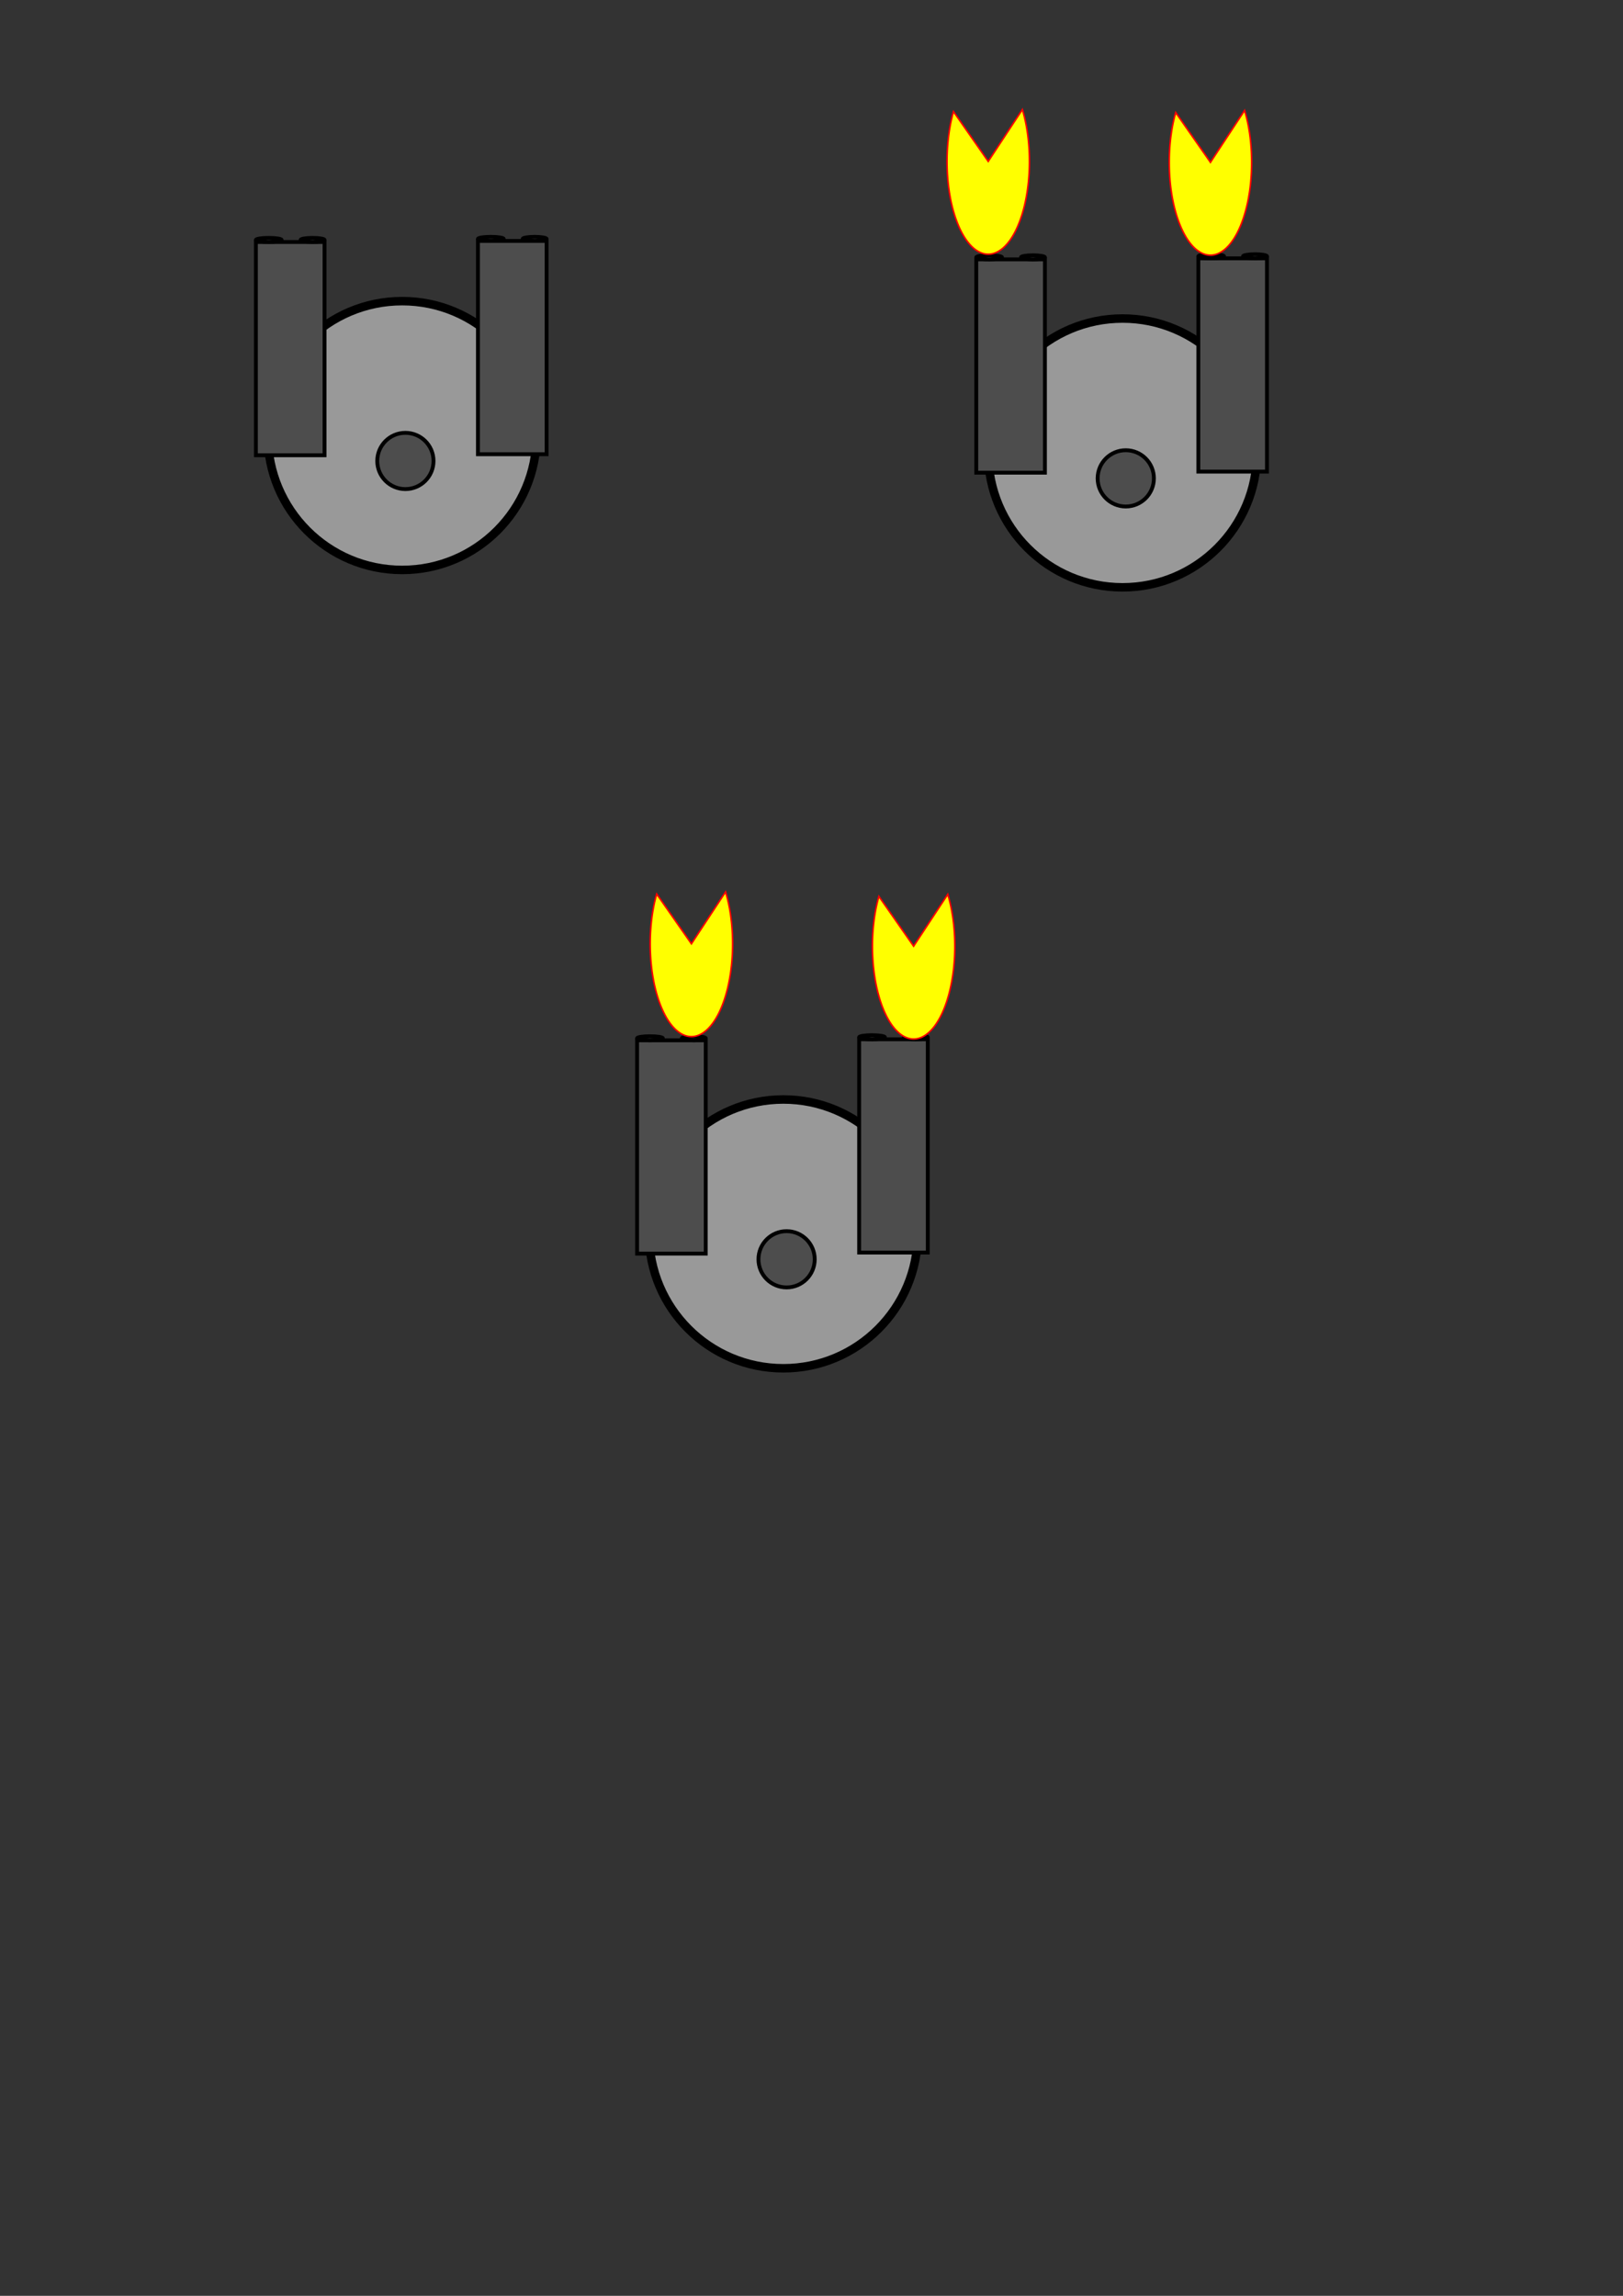 <?xml version="1.0" encoding="UTF-8" standalone="no"?>
<!-- Created with Inkscape (http://www.inkscape.org/) -->

<svg
   xmlns:dc="http://purl.org/dc/elements/1.1/"
   xmlns:cc="http://creativecommons.org/ns#"
   xmlns:rdf="http://www.w3.org/1999/02/22-rdf-syntax-ns#"
   xmlns:svg="http://www.w3.org/2000/svg"
   xmlns="http://www.w3.org/2000/svg"
   xmlns:sodipodi="http://sodipodi.sourceforge.net/DTD/sodipodi-0.dtd"
   xmlns:inkscape="http://www.inkscape.org/namespaces/inkscape"
   width="210mm"
   height="297mm"
   viewBox="0 0 210 297"
   version="1.1"
   id="svg7138"
   inkscape:version="0.92.2 (5c3e80d, 2017-08-06)"
   sodipodi:docname="turret.svg">
  <rect x="0" y="0" width="210" height="297" fill="#333333" stroke="none"/>
  <defs
     id="defs7132" />
  <sodipodi:namedview
     id="base"
     pagecolor="#ffffff"
     bordercolor="#666666"
     borderopacity="1.0"
     inkscape:pageopacity="0.0"
     inkscape:pageshadow="2"
     inkscape:zoom="0.49497475"
     inkscape:cx="133.25001"
     inkscape:cy="664.0752"
     inkscape:document-units="mm"
     inkscape:current-layer="layer1"
     showgrid="false"
     inkscape:window-width="1920"
     inkscape:window-height="1001"
     inkscape:window-x="-9"
     inkscape:window-y="136"
     inkscape:window-maximized="1" />
  <g
     inkscape:label="Layer 1"
     inkscape:groupmode="layer"
     id="layer1">
    <circle
       style="opacity:1;fill:#999999;fill-opacity:1;stroke:#000000;stroke-width:1.1;stroke-miterlimit:4;stroke-dasharray:none;stroke-opacity:1"
       id="path7140"
       cx="52.038"
       cy="56.344"
       r="17.387" />
    <rect
       style="opacity:1;fill:#4d4d4d;fill-opacity:1;stroke:#000000;stroke-width:0.5;stroke-miterlimit:4;stroke-dasharray:none;stroke-opacity:1"
       id="rect7158-7"
       width="8.882"
       height="27.592"
       x="61.842"
       y="31.169" />
    <circle
       style="opacity:1;fill:#4d4d4d;fill-opacity:1;stroke:#000000;stroke-width:0.5;stroke-miterlimit:4;stroke-dasharray:none;stroke-opacity:1"
       id="path7718"
       cx="52.453"
       cy="59.633"
       r="3.639" />
    <ellipse
       style="opacity:1;fill:#4d4d4d;fill-opacity:1;stroke:#000000;stroke-width:0.5;stroke-miterlimit:4;stroke-dasharray:none;stroke-opacity:1"
       id="path7720"
       cx="63.507"
       cy="30.905"
       rx="1.665"
       ry="0.264" />
    <ellipse
       style="opacity:1;fill:#4d4d4d;fill-opacity:1;stroke:#000000;stroke-width:0.5;stroke-miterlimit:4;stroke-dasharray:none;stroke-opacity:1"
       id="path7722"
       cx="69.177"
       cy="30.905"
       rx="1.548"
       ry="0.264" />
    <rect
       style="opacity:1;fill:#4d4d4d;fill-opacity:1;stroke:#000000;stroke-width:0.5;stroke-miterlimit:4;stroke-dasharray:none;stroke-opacity:1"
       id="rect7158-7-1"
       width="8.882"
       height="27.592"
       x="33.11"
       y="31.304" />
    <ellipse
       style="opacity:1;fill:#4d4d4d;fill-opacity:1;stroke:#000000;stroke-width:0.5;stroke-miterlimit:4;stroke-dasharray:none;stroke-opacity:1"
       id="path7720-6"
       cx="34.775"
       cy="31.04"
       rx="1.665"
       ry="0.264" />
    <ellipse
       style="opacity:1;fill:#4d4d4d;fill-opacity:1;stroke:#000000;stroke-width:0.5;stroke-miterlimit:4;stroke-dasharray:none;stroke-opacity:1"
       id="path7722-2"
       cx="40.445"
       cy="31.04"
       rx="1.548"
       ry="0.264" />
    <circle
       style="opacity:1;fill:#999999;fill-opacity:1;stroke:#000000;stroke-width:1.1;stroke-miterlimit:4;stroke-dasharray:none;stroke-opacity:1"
       id="path7140-8"
       cx="145.248"
       cy="58.594"
       r="17.387" />
    <rect
       style="opacity:1;fill:#4d4d4d;fill-opacity:1;stroke:#000000;stroke-width:0.5;stroke-miterlimit:4;stroke-dasharray:none;stroke-opacity:1"
       id="rect7158-7-5"
       width="8.882"
       height="27.592"
       x="155.052"
       y="33.419" />
    <circle
       style="opacity:1;fill:#4d4d4d;fill-opacity:1;stroke:#000000;stroke-width:0.5;stroke-miterlimit:4;stroke-dasharray:none;stroke-opacity:1"
       id="path7718-1"
       cx="145.663"
       cy="61.884"
       r="3.639" />
    <ellipse
       style="opacity:1;fill:#4d4d4d;fill-opacity:1;stroke:#000000;stroke-width:0.5;stroke-miterlimit:4;stroke-dasharray:none;stroke-opacity:1"
       id="path7720-1"
       cx="156.717"
       cy="33.156"
       rx="1.665"
       ry="0.264" />
    <ellipse
       style="opacity:1;fill:#4d4d4d;fill-opacity:1;stroke:#000000;stroke-width:0.5;stroke-miterlimit:4;stroke-dasharray:none;stroke-opacity:1"
       id="path7722-6"
       cx="162.387"
       cy="33.156"
       rx="1.548"
       ry="0.264" />
    <rect
       style="opacity:1;fill:#4d4d4d;fill-opacity:1;stroke:#000000;stroke-width:0.5;stroke-miterlimit:4;stroke-dasharray:none;stroke-opacity:1"
       id="rect7158-7-1-9"
       width="8.882"
       height="27.592"
       x="126.32"
       y="33.555" />
    <ellipse
       style="opacity:1;fill:#4d4d4d;fill-opacity:1;stroke:#000000;stroke-width:0.5;stroke-miterlimit:4;stroke-dasharray:none;stroke-opacity:1"
       id="path7720-6-9"
       cx="127.986"
       cy="33.291"
       rx="1.665"
       ry="0.264" />
    <ellipse
       style="opacity:1;fill:#4d4d4d;fill-opacity:1;stroke:#000000;stroke-width:0.5;stroke-miterlimit:4;stroke-dasharray:none;stroke-opacity:1"
       id="path7722-2-4"
       cx="133.655"
       cy="33.291"
       rx="1.548"
       ry="0.264" />
    <path
       style="opacity:1;fill:#ffff00;fill-opacity:1;stroke:#ff0000;stroke-width:0.2;stroke-miterlimit:4;stroke-dasharray:none;stroke-opacity:1"
       id="path7803"
       sodipodi:type="arc"
       sodipodi:cx="127.86848"
       sodipodi:cy="20.883741"
       sodipodi:rx="5.3298478"
       sodipodi:ry="12.00281"
       sodipodi:start="5.6894068"
       sodipodi:end="3.7087199"
       d="m 132.286,14.168 a 5.33,12.003 0 0 1 -0.862,15.656 5.33,12.003 0 0 1 -7.005,0.21 5.33,12.003 0 0 1 -1.047,-15.599 l 4.495,6.448 z" />
    <path
       style="opacity:1;fill:#ffff00;fill-opacity:1;stroke:#ff0000;stroke-width:0.2;stroke-miterlimit:4;stroke-dasharray:none;stroke-opacity:1"
       id="path7803-4"
       sodipodi:type="arc"
       sodipodi:cx="156.61998"
       sodipodi:cy="21.006643"
       sodipodi:rx="5.3298478"
       sodipodi:ry="12.00281"
       sodipodi:start="5.6894068"
       sodipodi:end="3.7087199"
       d="m 161.038,14.291 a 5.33,12.003 0 0 1 -0.862,15.656 5.33,12.003 0 0 1 -7.005,0.21 5.33,12.003 0 0 1 -1.047,-15.599 l 4.495,6.448 z" />
    <circle
       style="opacity:1;fill:#999999;fill-opacity:1;stroke:#000000;stroke-width:1.1;stroke-miterlimit:4;stroke-dasharray:none;stroke-opacity:1"
       id="path7140-8-4"
       cx="101.362"
       cy="159.622"
       r="17.387" />
    <rect
       style="opacity:1;fill:#4d4d4d;fill-opacity:1;stroke:#000000;stroke-width:0.5;stroke-miterlimit:4;stroke-dasharray:none;stroke-opacity:1"
       id="rect7158-7-5-2"
       width="8.882"
       height="27.592"
       x="111.166"
       y="134.447" />
    <circle
       style="opacity:1;fill:#4d4d4d;fill-opacity:1;stroke:#000000;stroke-width:0.5;stroke-miterlimit:4;stroke-dasharray:none;stroke-opacity:1"
       id="path7718-1-2"
       cx="101.777"
       cy="162.911"
       r="3.639" />
    <ellipse
       style="opacity:1;fill:#4d4d4d;fill-opacity:1;stroke:#000000;stroke-width:0.5;stroke-miterlimit:4;stroke-dasharray:none;stroke-opacity:1"
       id="path7720-1-4"
       cx="112.831"
       cy="134.183"
       rx="1.665"
       ry="0.264" />
    <ellipse
       style="opacity:1;fill:#4d4d4d;fill-opacity:1;stroke:#000000;stroke-width:0.5;stroke-miterlimit:4;stroke-dasharray:none;stroke-opacity:1"
       id="path7722-6-6"
       cx="118.501"
       cy="134.183"
       rx="1.548"
       ry="0.264" />
    <rect
       style="opacity:1;fill:#4d4d4d;fill-opacity:1;stroke:#000000;stroke-width:0.5;stroke-miterlimit:4;stroke-dasharray:none;stroke-opacity:1"
       id="rect7158-7-1-9-8"
       width="8.882"
       height="27.592"
       x="82.434"
       y="134.582" />
    <ellipse
       style="opacity:1;fill:#4d4d4d;fill-opacity:1;stroke:#000000;stroke-width:0.5;stroke-miterlimit:4;stroke-dasharray:none;stroke-opacity:1"
       id="path7720-6-9-6"
       cx="84.1"
       cy="134.318"
       rx="1.665"
       ry="0.264" />
    <ellipse
       style="opacity:1;fill:#4d4d4d;fill-opacity:1;stroke:#000000;stroke-width:0.5;stroke-miterlimit:4;stroke-dasharray:none;stroke-opacity:1"
       id="path7722-2-4-3"
       cx="89.769"
       cy="134.318"
       rx="1.548"
       ry="0.264" />
    <path
       style="opacity:1;fill:#ffff00;fill-opacity:1;stroke:#ff0000;stroke-width:0.2;stroke-miterlimit:4;stroke-dasharray:none;stroke-opacity:1"
       id="path7803-8"
       sodipodi:type="arc"
       sodipodi:cx="89.463203"
       sodipodi:cy="122.10003"
       sodipodi:rx="5.3298478"
       sodipodi:ry="12.00281"
       sodipodi:start="5.6894068"
       sodipodi:end="3.7087199"
       d="m 93.881,115.385 a 5.33,12.003 0 0 1 -0.862,15.656 5.33,12.003 0 0 1 -7.005,0.21 5.33,12.003 0 0 1 -1.047,-15.599 l 4.495,6.448 z" />
    <path
       style="opacity:1;fill:#ffff00;fill-opacity:1;stroke:#ff0000;stroke-width:0.2;stroke-miterlimit:4;stroke-dasharray:none;stroke-opacity:1"
       id="path7803-4-3"
       sodipodi:type="arc"
       sodipodi:cx="118.2147"
       sodipodi:cy="122.41192"
       sodipodi:rx="5.3298478"
       sodipodi:ry="12.00281"
       sodipodi:start="5.6894068"
       sodipodi:end="3.7087199"
       d="m 122.632,115.696 a 5.33,12.003 0 0 1 -0.862,15.656 5.33,12.003 0 0 1 -7.005,0.21 5.33,12.003 0 0 1 -1.047,-15.599 l 4.495,6.448 z" />
  </g>
</svg>
